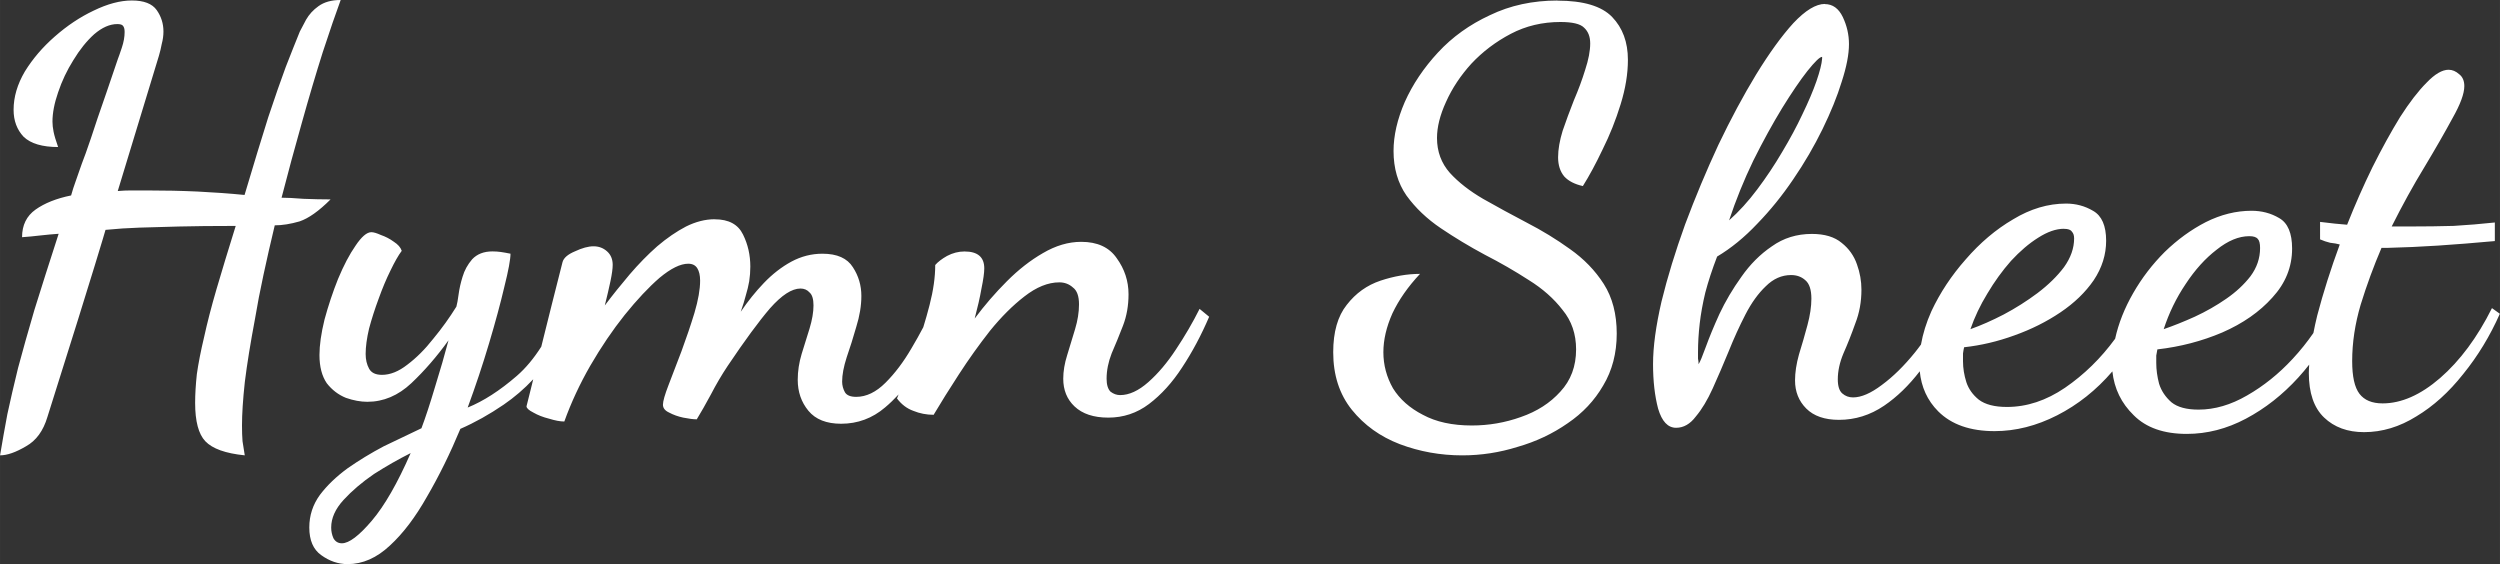 <?xml version="1.0" encoding="UTF-8" standalone="no"?>
<svg
   xmlns:dc="http://purl.org/dc/elements/1.1/"
   xmlns:cc="http://creativecommons.org/ns#"
   xmlns:rdf="http://www.w3.org/1999/02/22-rdf-syntax-ns#"
   xmlns:svg="http://www.w3.org/2000/svg"
   xmlns="http://www.w3.org/2000/svg"
   id="svg8"
   version="1.1"
   viewBox="0 0 46.945 10.594"
   height="40.04"
   width="177.431">
  <rect x="0" y="0" width="46.945" height="10.594" fill="#333333" stroke="none"/>
  <defs
     id="defs2" />
  <g
     transform="translate(-40.701,-57.856)"
     id="layer1">
    <g
       transform="translate(-43.845,-70.304)"
       style="font-size:10.583px;line-height:1.25;font-family:'Dancing Script';-inkscape-font-specification:'Dancing Script';stroke-width:0.265;fill:#ffffff"
       id="text12"
       aria-label="Hymn Sheet">
      <path
         d="m 90.939,128.16 c -0.169,0 -0.307,0.039 -0.413,0.116 -0.099,0.07 -0.176,0.155 -0.233,0.254 -0.049,0.092 -0.089,0.166 -0.117,0.222 -0.078,0.191 -0.166,0.413 -0.265,0.667 -0.092,0.247 -0.201,0.561 -0.328,0.942 -0.12,0.381 -0.269,0.868 -0.445,1.46 -0.282,-0.028 -0.575,-0.049 -0.878,-0.064 -0.303,-0.014 -0.628,-0.021 -0.974,-0.021 h -0.275 c -0.085,0 -0.17,0.004 -0.254,0.011 l 0.773,-2.54 c 0.021,-0.071 0.039,-0.145 0.053,-0.222 0.021,-0.078 0.032,-0.155 0.032,-0.233 0,-0.148 -0.042,-0.283 -0.127,-0.403 -0.085,-0.12 -0.24,-0.18 -0.466,-0.18 -0.219,0 -0.458,0.064 -0.719,0.191 -0.254,0.12 -0.497,0.282 -0.73,0.487 -0.226,0.198 -0.413,0.416 -0.561,0.656 -0.141,0.24 -0.211,0.479 -0.211,0.719 0,0.205 0.063,0.374 0.19,0.508 0.134,0.127 0.35,0.191 0.646,0.191 -0.042,-0.12 -0.071,-0.215 -0.085,-0.286 -0.014,-0.07 -0.021,-0.134 -0.021,-0.191 0,-0.162 0.035,-0.345 0.106,-0.55 0.071,-0.212 0.166,-0.413 0.286,-0.604 0.12,-0.198 0.25,-0.36 0.391,-0.487 0.148,-0.127 0.293,-0.191 0.434,-0.191 0.056,0 0.092,0.011 0.106,0.032 0.021,0.021 0.032,0.06 0.032,0.116 0,0.092 -0.017,0.191 -0.053,0.297 -0.035,0.106 -0.06,0.176 -0.074,0.211 -0.155,0.459 -0.282,0.829 -0.381,1.112 -0.092,0.282 -0.166,0.501 -0.222,0.656 -0.056,0.148 -0.099,0.265 -0.127,0.349 -0.028,0.085 -0.053,0.155 -0.074,0.212 -0.021,0.056 -0.046,0.134 -0.074,0.233 -0.275,0.056 -0.498,0.145 -0.667,0.265 -0.169,0.12 -0.254,0.293 -0.254,0.519 0.106,-0.007 0.219,-0.018 0.338,-0.032 0.127,-0.014 0.243,-0.025 0.349,-0.032 -0.176,0.543 -0.328,1.02 -0.455,1.429 -0.12,0.409 -0.222,0.772 -0.307,1.09 -0.078,0.318 -0.145,0.607 -0.201,0.868 -0.049,0.261 -0.095,0.519 -0.137,0.773 v 5.2e-4 c 0.134,0 0.296,-0.057 0.487,-0.17 0.191,-0.106 0.324,-0.289 0.402,-0.55 0.24,-0.762 0.43,-1.368 0.572,-1.82 0.141,-0.452 0.247,-0.794 0.318,-1.027 0.071,-0.233 0.12,-0.395 0.148,-0.487 0.028,-0.092 0.046,-0.152 0.053,-0.18 0.212,-0.021 0.423,-0.035 0.635,-0.042 0.212,-0.007 0.458,-0.014 0.741,-0.021 0.282,-0.007 0.639,-0.011 1.069,-0.011 -0.141,0.452 -0.261,0.847 -0.36,1.185 -0.099,0.339 -0.176,0.639 -0.233,0.9 -0.064,0.268 -0.109,0.501 -0.137,0.699 -0.021,0.198 -0.032,0.377 -0.032,0.539 0,0.346 0.064,0.586 0.191,0.72 0.134,0.141 0.381,0.229 0.741,0.265 -0.014,-0.085 -0.028,-0.173 -0.042,-0.265 -0.007,-0.085 -0.01,-0.184 -0.01,-0.297 0,-0.212 0.017,-0.483 0.053,-0.815 0.042,-0.339 0.106,-0.733 0.191,-1.185 0.042,-0.254 0.095,-0.529 0.159,-0.826 0.064,-0.296 0.134,-0.607 0.212,-0.931 0.141,0 0.296,-0.025 0.466,-0.074 0.169,-0.057 0.363,-0.194 0.582,-0.413 -0.155,0 -0.325,-0.004 -0.508,-0.011 -0.176,-0.014 -0.314,-0.021 -0.412,-0.021 0.12,-0.466 0.247,-0.935 0.381,-1.408 0.134,-0.48 0.265,-0.921 0.392,-1.323 0.134,-0.409 0.247,-0.737 0.338,-0.984 z m 22.855,0.01 c -0.466,0 -0.889,0.091 -1.27,0.275 -0.381,0.176 -0.705,0.409 -0.974,0.699 -0.268,0.289 -0.477,0.6 -0.625,0.931 -0.141,0.325 -0.211,0.632 -0.211,0.921 0,0.325 0.081,0.603 0.243,0.836 0.169,0.233 0.384,0.438 0.645,0.614 0.261,0.176 0.536,0.342 0.825,0.497 0.289,0.148 0.565,0.307 0.826,0.476 0.261,0.162 0.473,0.35 0.635,0.561 0.169,0.205 0.254,0.451 0.254,0.741 0,0.318 -0.099,0.582 -0.296,0.794 -0.191,0.212 -0.438,0.371 -0.741,0.476 -0.296,0.106 -0.603,0.159 -0.921,0.159 -0.367,0 -0.673,-0.067 -0.92,-0.201 -0.247,-0.127 -0.434,-0.293 -0.561,-0.498 -0.12,-0.212 -0.18,-0.438 -0.18,-0.677 0,-0.233 0.057,-0.476 0.17,-0.73 0.12,-0.254 0.293,-0.501 0.518,-0.741 -0.24,0 -0.487,0.043 -0.741,0.127 -0.254,0.085 -0.466,0.236 -0.635,0.455 -0.169,0.212 -0.254,0.508 -0.254,0.889 0,0.43 0.117,0.79 0.349,1.08 0.233,0.289 0.533,0.505 0.9,0.646 0.374,0.141 0.765,0.211 1.175,0.211 0.353,0 0.698,-0.053 1.037,-0.159 0.346,-0.099 0.66,-0.247 0.942,-0.444 0.282,-0.191 0.504,-0.427 0.667,-0.709 0.169,-0.282 0.254,-0.607 0.254,-0.974 0,-0.367 -0.081,-0.678 -0.243,-0.932 -0.162,-0.254 -0.374,-0.472 -0.635,-0.656 -0.254,-0.183 -0.526,-0.349 -0.815,-0.498 -0.282,-0.148 -0.554,-0.296 -0.815,-0.444 -0.254,-0.148 -0.462,-0.31 -0.624,-0.487 -0.162,-0.183 -0.243,-0.402 -0.243,-0.656 0,-0.205 0.056,-0.431 0.169,-0.677 0.113,-0.254 0.272,-0.494 0.476,-0.719 0.212,-0.226 0.459,-0.413 0.741,-0.561 0.282,-0.148 0.593,-0.222 0.931,-0.222 0.226,0 0.374,0.035 0.444,0.106 0.078,0.071 0.116,0.169 0.116,0.296 0,0.141 -0.032,0.307 -0.095,0.498 -0.056,0.183 -0.127,0.374 -0.212,0.572 -0.078,0.198 -0.148,0.388 -0.211,0.572 -0.056,0.183 -0.085,0.349 -0.085,0.497 0,0.148 0.039,0.268 0.116,0.36 0.078,0.085 0.194,0.145 0.349,0.18 0.12,-0.191 0.244,-0.42 0.371,-0.688 0.134,-0.268 0.247,-0.551 0.338,-0.847 0.092,-0.296 0.137,-0.575 0.137,-0.836 0,-0.332 -0.099,-0.599 -0.296,-0.804 -0.198,-0.205 -0.54,-0.307 -1.027,-0.307 z m 5.021,0.064 c -0.169,0 -0.367,0.12 -0.593,0.36 -0.219,0.24 -0.451,0.561 -0.698,0.963 -0.24,0.395 -0.477,0.836 -0.71,1.323 -0.226,0.487 -0.434,0.984 -0.624,1.492 -0.183,0.508 -0.332,0.991 -0.444,1.45 -0.106,0.459 -0.159,0.851 -0.159,1.175 0,0.318 0.032,0.596 0.095,0.836 0.071,0.24 0.183,0.36 0.338,0.36 h 5.2e-4 c 0.141,0 0.264,-0.071 0.37,-0.212 0.113,-0.134 0.219,-0.31 0.318,-0.529 0.099,-0.219 0.197,-0.448 0.296,-0.688 0.099,-0.247 0.205,-0.48 0.318,-0.699 0.113,-0.219 0.24,-0.395 0.381,-0.529 0.141,-0.141 0.3,-0.211 0.476,-0.211 0.106,0 0.194,0.032 0.265,0.095 0.078,0.064 0.116,0.18 0.116,0.349 0,0.148 -0.025,0.314 -0.074,0.497 -0.049,0.183 -0.102,0.367 -0.159,0.55 -0.049,0.176 -0.074,0.339 -0.074,0.487 0,0.212 0.07,0.388 0.211,0.529 0.141,0.141 0.346,0.212 0.614,0.212 0.303,0 0.586,-0.088 0.847,-0.265 0.242,-0.164 0.465,-0.381 0.67,-0.647 0.029,0.294 0.141,0.547 0.347,0.753 0.247,0.247 0.6,0.371 1.058,0.371 0.395,0 0.787,-0.099 1.175,-0.297 0.388,-0.198 0.734,-0.472 1.037,-0.825 0.035,0.325 0.169,0.599 0.402,0.825 0.233,0.233 0.564,0.349 0.995,0.349 0.381,0 0.751,-0.095 1.111,-0.286 0.36,-0.191 0.688,-0.448 0.984,-0.773 0.071,-0.078 0.139,-0.159 0.204,-0.242 -0.003,0.053 -0.007,0.108 -0.007,0.157 0,0.374 0.095,0.653 0.286,0.836 0.191,0.183 0.441,0.275 0.751,0.275 0.339,0 0.667,-0.099 0.984,-0.297 0.318,-0.191 0.61,-0.455 0.878,-0.794 0.275,-0.339 0.504,-0.716 0.688,-1.132 l -0.148,-0.106 c -0.275,0.55 -0.6,0.988 -0.974,1.313 -0.367,0.317 -0.727,0.476 -1.08,0.476 -0.198,0 -0.342,-0.06 -0.434,-0.18 -0.092,-0.12 -0.137,-0.325 -0.137,-0.614 0,-0.346 0.053,-0.699 0.159,-1.058 0.113,-0.367 0.244,-0.723 0.392,-1.069 h 0.064 0.064 c 0.296,-0.007 0.607,-0.021 0.931,-0.042 0.325,-0.021 0.681,-0.05 1.069,-0.085 v -0.349 c -0.261,0.028 -0.519,0.049 -0.773,0.064 -0.247,0.007 -0.526,0.011 -0.836,0.011 h -0.159 -0.169 c 0.198,-0.395 0.402,-0.766 0.613,-1.112 0.212,-0.353 0.388,-0.66 0.529,-0.921 0.148,-0.261 0.222,-0.462 0.222,-0.603 0,-0.099 -0.032,-0.173 -0.095,-0.222 -0.064,-0.057 -0.13,-0.085 -0.201,-0.085 -0.12,0 -0.258,0.081 -0.413,0.243 -0.155,0.155 -0.321,0.37 -0.497,0.645 -0.169,0.275 -0.342,0.589 -0.519,0.942 -0.169,0.346 -0.328,0.706 -0.476,1.08 l -0.233,-0.021 c -0.07,-0.007 -0.162,-0.017 -0.275,-0.032 v 0.328 c 0.064,0.028 0.127,0.049 0.19,0.064 0.07,0.007 0.13,0.018 0.18,0.032 -0.169,0.459 -0.31,0.903 -0.423,1.333 -0.028,0.115 -0.052,0.224 -0.072,0.329 -0.116,0.168 -0.245,0.33 -0.39,0.486 -0.261,0.282 -0.547,0.511 -0.857,0.688 -0.303,0.176 -0.607,0.265 -0.91,0.265 -0.226,0 -0.395,-0.046 -0.508,-0.137 -0.113,-0.099 -0.191,-0.215 -0.233,-0.349 -0.035,-0.134 -0.053,-0.264 -0.053,-0.391 v -0.138 c 0.007,-0.042 0.014,-0.081 0.021,-0.116 0.43,-0.049 0.836,-0.155 1.217,-0.317 0.388,-0.169 0.702,-0.388 0.942,-0.656 0.247,-0.268 0.371,-0.575 0.371,-0.921 0,-0.289 -0.081,-0.48 -0.243,-0.572 -0.155,-0.092 -0.328,-0.137 -0.519,-0.137 -0.289,0 -0.575,0.071 -0.857,0.212 -0.275,0.141 -0.533,0.328 -0.773,0.561 -0.233,0.233 -0.43,0.49 -0.592,0.773 -0.162,0.282 -0.276,0.568 -0.339,0.857 -0.268,0.367 -0.582,0.674 -0.942,0.921 -0.353,0.24 -0.716,0.36 -1.09,0.36 -0.233,0 -0.409,-0.046 -0.529,-0.137 -0.113,-0.092 -0.191,-0.201 -0.233,-0.328 -0.042,-0.134 -0.063,-0.265 -0.063,-0.392 v -0.148 c 0.007,-0.049 0.014,-0.088 0.021,-0.116 0.318,-0.035 0.631,-0.109 0.942,-0.222 0.318,-0.113 0.607,-0.258 0.868,-0.434 0.261,-0.176 0.469,-0.377 0.624,-0.603 0.155,-0.233 0.233,-0.48 0.233,-0.741 0,-0.282 -0.082,-0.469 -0.244,-0.561 -0.155,-0.092 -0.325,-0.137 -0.508,-0.137 -0.339,0 -0.67,0.099 -0.995,0.296 -0.325,0.19 -0.621,0.441 -0.889,0.751 -0.268,0.303 -0.483,0.628 -0.645,0.974 -0.097,0.216 -0.16,0.424 -0.196,0.626 -0.037,0.05 -0.073,0.099 -0.112,0.147 -0.205,0.254 -0.413,0.458 -0.624,0.613 -0.205,0.155 -0.385,0.233 -0.54,0.233 -0.078,0 -0.145,-0.025 -0.201,-0.074 -0.057,-0.049 -0.085,-0.138 -0.085,-0.265 0,-0.155 0.035,-0.318 0.106,-0.487 0.078,-0.176 0.152,-0.363 0.222,-0.561 0.078,-0.198 0.116,-0.409 0.116,-0.635 0,-0.162 -0.028,-0.321 -0.084,-0.476 -0.056,-0.162 -0.152,-0.297 -0.286,-0.403 -0.134,-0.113 -0.321,-0.169 -0.561,-0.169 -0.282,0 -0.533,0.077 -0.751,0.233 -0.219,0.148 -0.409,0.339 -0.572,0.572 -0.162,0.226 -0.3,0.459 -0.413,0.699 -0.106,0.233 -0.19,0.438 -0.254,0.614 -0.064,0.176 -0.109,0.286 -0.137,0.328 0,-0.035 -0.004,-0.071 -0.011,-0.106 v -0.117 c 0,-0.176 0.011,-0.356 0.032,-0.539 0.021,-0.183 0.056,-0.377 0.105,-0.582 0.056,-0.212 0.13,-0.438 0.222,-0.677 0.261,-0.155 0.512,-0.36 0.752,-0.614 0.247,-0.254 0.472,-0.533 0.677,-0.836 0.212,-0.31 0.395,-0.625 0.55,-0.942 0.155,-0.318 0.276,-0.614 0.36,-0.889 0.092,-0.282 0.137,-0.518 0.137,-0.709 0,-0.176 -0.039,-0.346 -0.116,-0.508 -0.078,-0.162 -0.191,-0.243 -0.339,-0.243 z m -0.053,0.995 v 0.021 0.01 c -0.007,0.099 -0.043,0.24 -0.106,0.424 -0.064,0.183 -0.152,0.391 -0.265,0.624 -0.106,0.226 -0.233,0.462 -0.381,0.709 -0.141,0.24 -0.296,0.473 -0.466,0.699 -0.169,0.226 -0.346,0.42 -0.529,0.582 0.127,-0.381 0.278,-0.755 0.455,-1.122 0.183,-0.367 0.364,-0.695 0.54,-0.984 0.183,-0.296 0.342,-0.529 0.476,-0.699 0.141,-0.176 0.233,-0.265 0.275,-0.265 z m -20.796,3.048 c -0.176,0 -0.356,0.046 -0.539,0.137 -0.176,0.092 -0.357,0.215 -0.54,0.371 -0.176,0.155 -0.349,0.332 -0.518,0.529 -0.162,0.191 -0.318,0.385 -0.466,0.582 0.042,-0.169 0.078,-0.321 0.106,-0.455 0.028,-0.134 0.042,-0.236 0.042,-0.307 0,-0.106 -0.035,-0.191 -0.106,-0.254 -0.071,-0.064 -0.155,-0.095 -0.254,-0.095 -0.099,0 -0.215,0.032 -0.349,0.095 -0.134,0.056 -0.212,0.124 -0.233,0.202 -0.056,0.226 -0.123,0.49 -0.201,0.794 -0.069,0.271 -0.135,0.534 -0.198,0.794 -0.137,0.215 -0.289,0.401 -0.461,0.55 -0.318,0.275 -0.625,0.473 -0.921,0.593 0.148,-0.402 0.282,-0.804 0.402,-1.207 0.12,-0.402 0.215,-0.755 0.286,-1.058 0.078,-0.31 0.116,-0.518 0.116,-0.624 -0.071,-0.014 -0.13,-0.025 -0.18,-0.032 -0.049,-0.007 -0.102,-0.011 -0.159,-0.011 -0.162,0 -0.289,0.05 -0.381,0.148 -0.085,0.099 -0.145,0.208 -0.18,0.328 -0.035,0.113 -0.06,0.222 -0.074,0.328 -0.014,0.106 -0.028,0.184 -0.042,0.233 -0.127,0.205 -0.271,0.406 -0.434,0.603 -0.155,0.198 -0.318,0.36 -0.487,0.487 -0.162,0.127 -0.321,0.191 -0.476,0.191 -0.12,0 -0.201,-0.039 -0.243,-0.117 -0.042,-0.078 -0.064,-0.169 -0.064,-0.275 0,-0.134 0.021,-0.293 0.064,-0.476 0.049,-0.183 0.109,-0.37 0.18,-0.561 0.071,-0.198 0.145,-0.374 0.222,-0.529 0.078,-0.162 0.148,-0.286 0.212,-0.371 -0.021,-0.064 -0.071,-0.12 -0.148,-0.17 -0.078,-0.057 -0.159,-0.098 -0.243,-0.127 -0.078,-0.035 -0.137,-0.053 -0.18,-0.053 -0.085,0 -0.184,0.085 -0.297,0.254 -0.113,0.162 -0.222,0.37 -0.328,0.624 -0.099,0.247 -0.183,0.501 -0.254,0.762 -0.064,0.261 -0.095,0.483 -0.095,0.667 0,0.219 0.046,0.395 0.137,0.529 0.099,0.127 0.219,0.218 0.36,0.275 0.141,0.049 0.275,0.074 0.402,0.074 0.303,0 0.579,-0.117 0.826,-0.349 0.247,-0.233 0.479,-0.501 0.698,-0.805 -0.071,0.268 -0.155,0.561 -0.254,0.878 -0.092,0.31 -0.177,0.568 -0.254,0.773 -0.226,0.106 -0.462,0.219 -0.709,0.339 -0.24,0.127 -0.465,0.264 -0.677,0.412 -0.212,0.155 -0.385,0.321 -0.519,0.498 -0.134,0.183 -0.201,0.388 -0.201,0.614 0,0.24 0.074,0.412 0.222,0.518 0.155,0.113 0.321,0.17 0.498,0.17 0.282,0 0.547,-0.117 0.794,-0.349 0.247,-0.226 0.479,-0.533 0.698,-0.921 0.226,-0.388 0.434,-0.811 0.625,-1.27 0.275,-0.12 0.546,-0.272 0.814,-0.455 0.2,-0.137 0.385,-0.296 0.554,-0.476 -0.016,0.065 -0.038,0.154 -0.052,0.211 -0.049,0.19 -0.074,0.289 -0.074,0.296 0,0.035 0.042,0.074 0.127,0.117 0.085,0.049 0.184,0.088 0.297,0.116 0.113,0.035 0.208,0.053 0.286,0.053 0.127,-0.353 0.289,-0.702 0.487,-1.047 0.205,-0.353 0.42,-0.67 0.645,-0.952 0.233,-0.289 0.452,-0.522 0.656,-0.699 0.212,-0.176 0.391,-0.265 0.539,-0.265 0.078,0 0.134,0.028 0.17,0.085 0.035,0.056 0.053,0.134 0.053,0.233 0,0.162 -0.035,0.364 -0.106,0.604 -0.071,0.233 -0.152,0.472 -0.243,0.719 -0.092,0.24 -0.173,0.452 -0.243,0.635 -0.071,0.183 -0.106,0.307 -0.106,0.371 0,0.064 0.039,0.113 0.116,0.148 0.078,0.042 0.166,0.074 0.265,0.095 0.106,0.021 0.191,0.032 0.254,0.032 0.078,-0.127 0.166,-0.283 0.265,-0.466 0.099,-0.191 0.204,-0.37 0.317,-0.539 0.318,-0.473 0.582,-0.833 0.794,-1.08 0.219,-0.247 0.409,-0.371 0.572,-0.371 0.07,0 0.127,0.025 0.17,0.074 0.049,0.042 0.074,0.123 0.074,0.243 0,0.127 -0.025,0.271 -0.074,0.434 -0.049,0.155 -0.099,0.314 -0.148,0.476 -0.049,0.162 -0.074,0.325 -0.074,0.487 0,0.226 0.067,0.42 0.201,0.582 0.134,0.162 0.339,0.243 0.614,0.243 0.31,-1.2e-4 0.586,-0.102 0.825,-0.306 0.089,-0.074 0.173,-0.157 0.254,-0.244 -0.006,0.016 -0.028,0.067 -0.03,0.075 0.085,0.113 0.187,0.19 0.307,0.233 0.12,0.049 0.247,0.074 0.381,0.074 0.134,-0.226 0.293,-0.48 0.476,-0.762 0.183,-0.282 0.377,-0.554 0.582,-0.815 0.212,-0.261 0.427,-0.476 0.646,-0.645 0.226,-0.176 0.444,-0.265 0.656,-0.265 0.099,0 0.184,0.032 0.254,0.095 0.078,0.057 0.116,0.163 0.116,0.318 0,0.148 -0.025,0.303 -0.074,0.466 -0.049,0.162 -0.099,0.325 -0.148,0.487 -0.049,0.155 -0.074,0.303 -0.074,0.444 0,0.212 0.07,0.385 0.211,0.519 0.148,0.141 0.36,0.211 0.635,0.211 0.282,0 0.536,-0.084 0.762,-0.254 0.233,-0.176 0.441,-0.406 0.624,-0.688 0.191,-0.289 0.36,-0.607 0.508,-0.952 l -0.18,-0.148 c -0.127,0.254 -0.275,0.508 -0.444,0.762 -0.162,0.247 -0.335,0.452 -0.519,0.614 -0.183,0.162 -0.36,0.243 -0.529,0.243 -0.064,0 -0.123,-0.021 -0.18,-0.064 -0.049,-0.049 -0.074,-0.131 -0.074,-0.243 0,-0.155 0.032,-0.314 0.095,-0.476 0.071,-0.162 0.141,-0.335 0.212,-0.518 0.071,-0.183 0.105,-0.381 0.105,-0.593 0,-0.247 -0.074,-0.473 -0.222,-0.677 -0.141,-0.205 -0.363,-0.307 -0.667,-0.307 -0.24,0 -0.479,0.071 -0.719,0.212 -0.233,0.134 -0.459,0.31 -0.677,0.529 -0.219,0.219 -0.42,0.452 -0.604,0.699 0.056,-0.212 0.099,-0.399 0.127,-0.561 0.035,-0.169 0.053,-0.296 0.053,-0.381 0,-0.212 -0.124,-0.317 -0.371,-0.317 -0.113,0 -0.222,0.028 -0.328,0.084 -0.099,0.056 -0.173,0.113 -0.222,0.17 0,0.226 -0.035,0.476 -0.106,0.751 -0.036,0.142 -0.076,0.281 -0.118,0.417 -0.068,0.129 -0.141,0.261 -0.223,0.398 -0.148,0.254 -0.31,0.469 -0.487,0.645 -0.176,0.176 -0.36,0.265 -0.55,0.265 -0.106,0 -0.176,-0.028 -0.211,-0.085 -0.035,-0.064 -0.053,-0.13 -0.053,-0.201 0,-0.127 0.028,-0.278 0.085,-0.455 0.064,-0.183 0.123,-0.374 0.18,-0.572 0.064,-0.205 0.096,-0.399 0.096,-0.582 0,-0.198 -0.053,-0.377 -0.159,-0.539 -0.106,-0.169 -0.296,-0.254 -0.572,-0.254 -0.205,0 -0.399,0.05 -0.582,0.148 -0.183,0.099 -0.356,0.233 -0.518,0.402 -0.155,0.162 -0.3,0.342 -0.434,0.54 0.042,-0.12 0.074,-0.222 0.095,-0.307 0.028,-0.092 0.049,-0.18 0.064,-0.265 0.014,-0.092 0.021,-0.184 0.021,-0.275 0,-0.219 -0.046,-0.42 -0.137,-0.603 -0.092,-0.19 -0.268,-0.286 -0.529,-0.286 z m 25.338,0.18 c 0.078,0 0.127,0.018 0.148,0.053 0.028,0.028 0.042,0.071 0.042,0.127 0,0.183 -0.063,0.363 -0.19,0.54 -0.127,0.169 -0.293,0.332 -0.498,0.487 -0.198,0.148 -0.409,0.282 -0.635,0.402 -0.219,0.113 -0.427,0.205 -0.624,0.275 0.078,-0.226 0.183,-0.448 0.317,-0.667 0.134,-0.226 0.282,-0.43 0.444,-0.614 0.169,-0.183 0.339,-0.328 0.508,-0.434 0.176,-0.113 0.339,-0.17 0.487,-0.17 z m 3.481,0.138 c 0.078,0 0.131,0.017 0.159,0.053 0.028,0.028 0.042,0.085 0.042,0.17 0,0.191 -0.06,0.367 -0.18,0.529 -0.12,0.155 -0.271,0.296 -0.455,0.423 -0.183,0.127 -0.381,0.24 -0.593,0.338 -0.204,0.092 -0.399,0.17 -0.582,0.233 0.099,-0.303 0.236,-0.586 0.412,-0.847 0.176,-0.268 0.371,-0.483 0.582,-0.645 0.212,-0.169 0.416,-0.254 0.613,-0.254 z m -34.528,4.074 c -0.247,0.564 -0.49,0.988 -0.73,1.27 -0.24,0.282 -0.427,0.423 -0.561,0.423 -0.071,0 -0.123,-0.032 -0.159,-0.095 -0.028,-0.064 -0.042,-0.13 -0.042,-0.201 0,-0.176 0.077,-0.349 0.233,-0.519 0.155,-0.169 0.346,-0.332 0.572,-0.487 0.233,-0.148 0.462,-0.279 0.688,-0.392 z"
         style="stroke-width:0.265;fill:#ffffff"
         id="path14" />
    </g>
  </g>
</svg>
